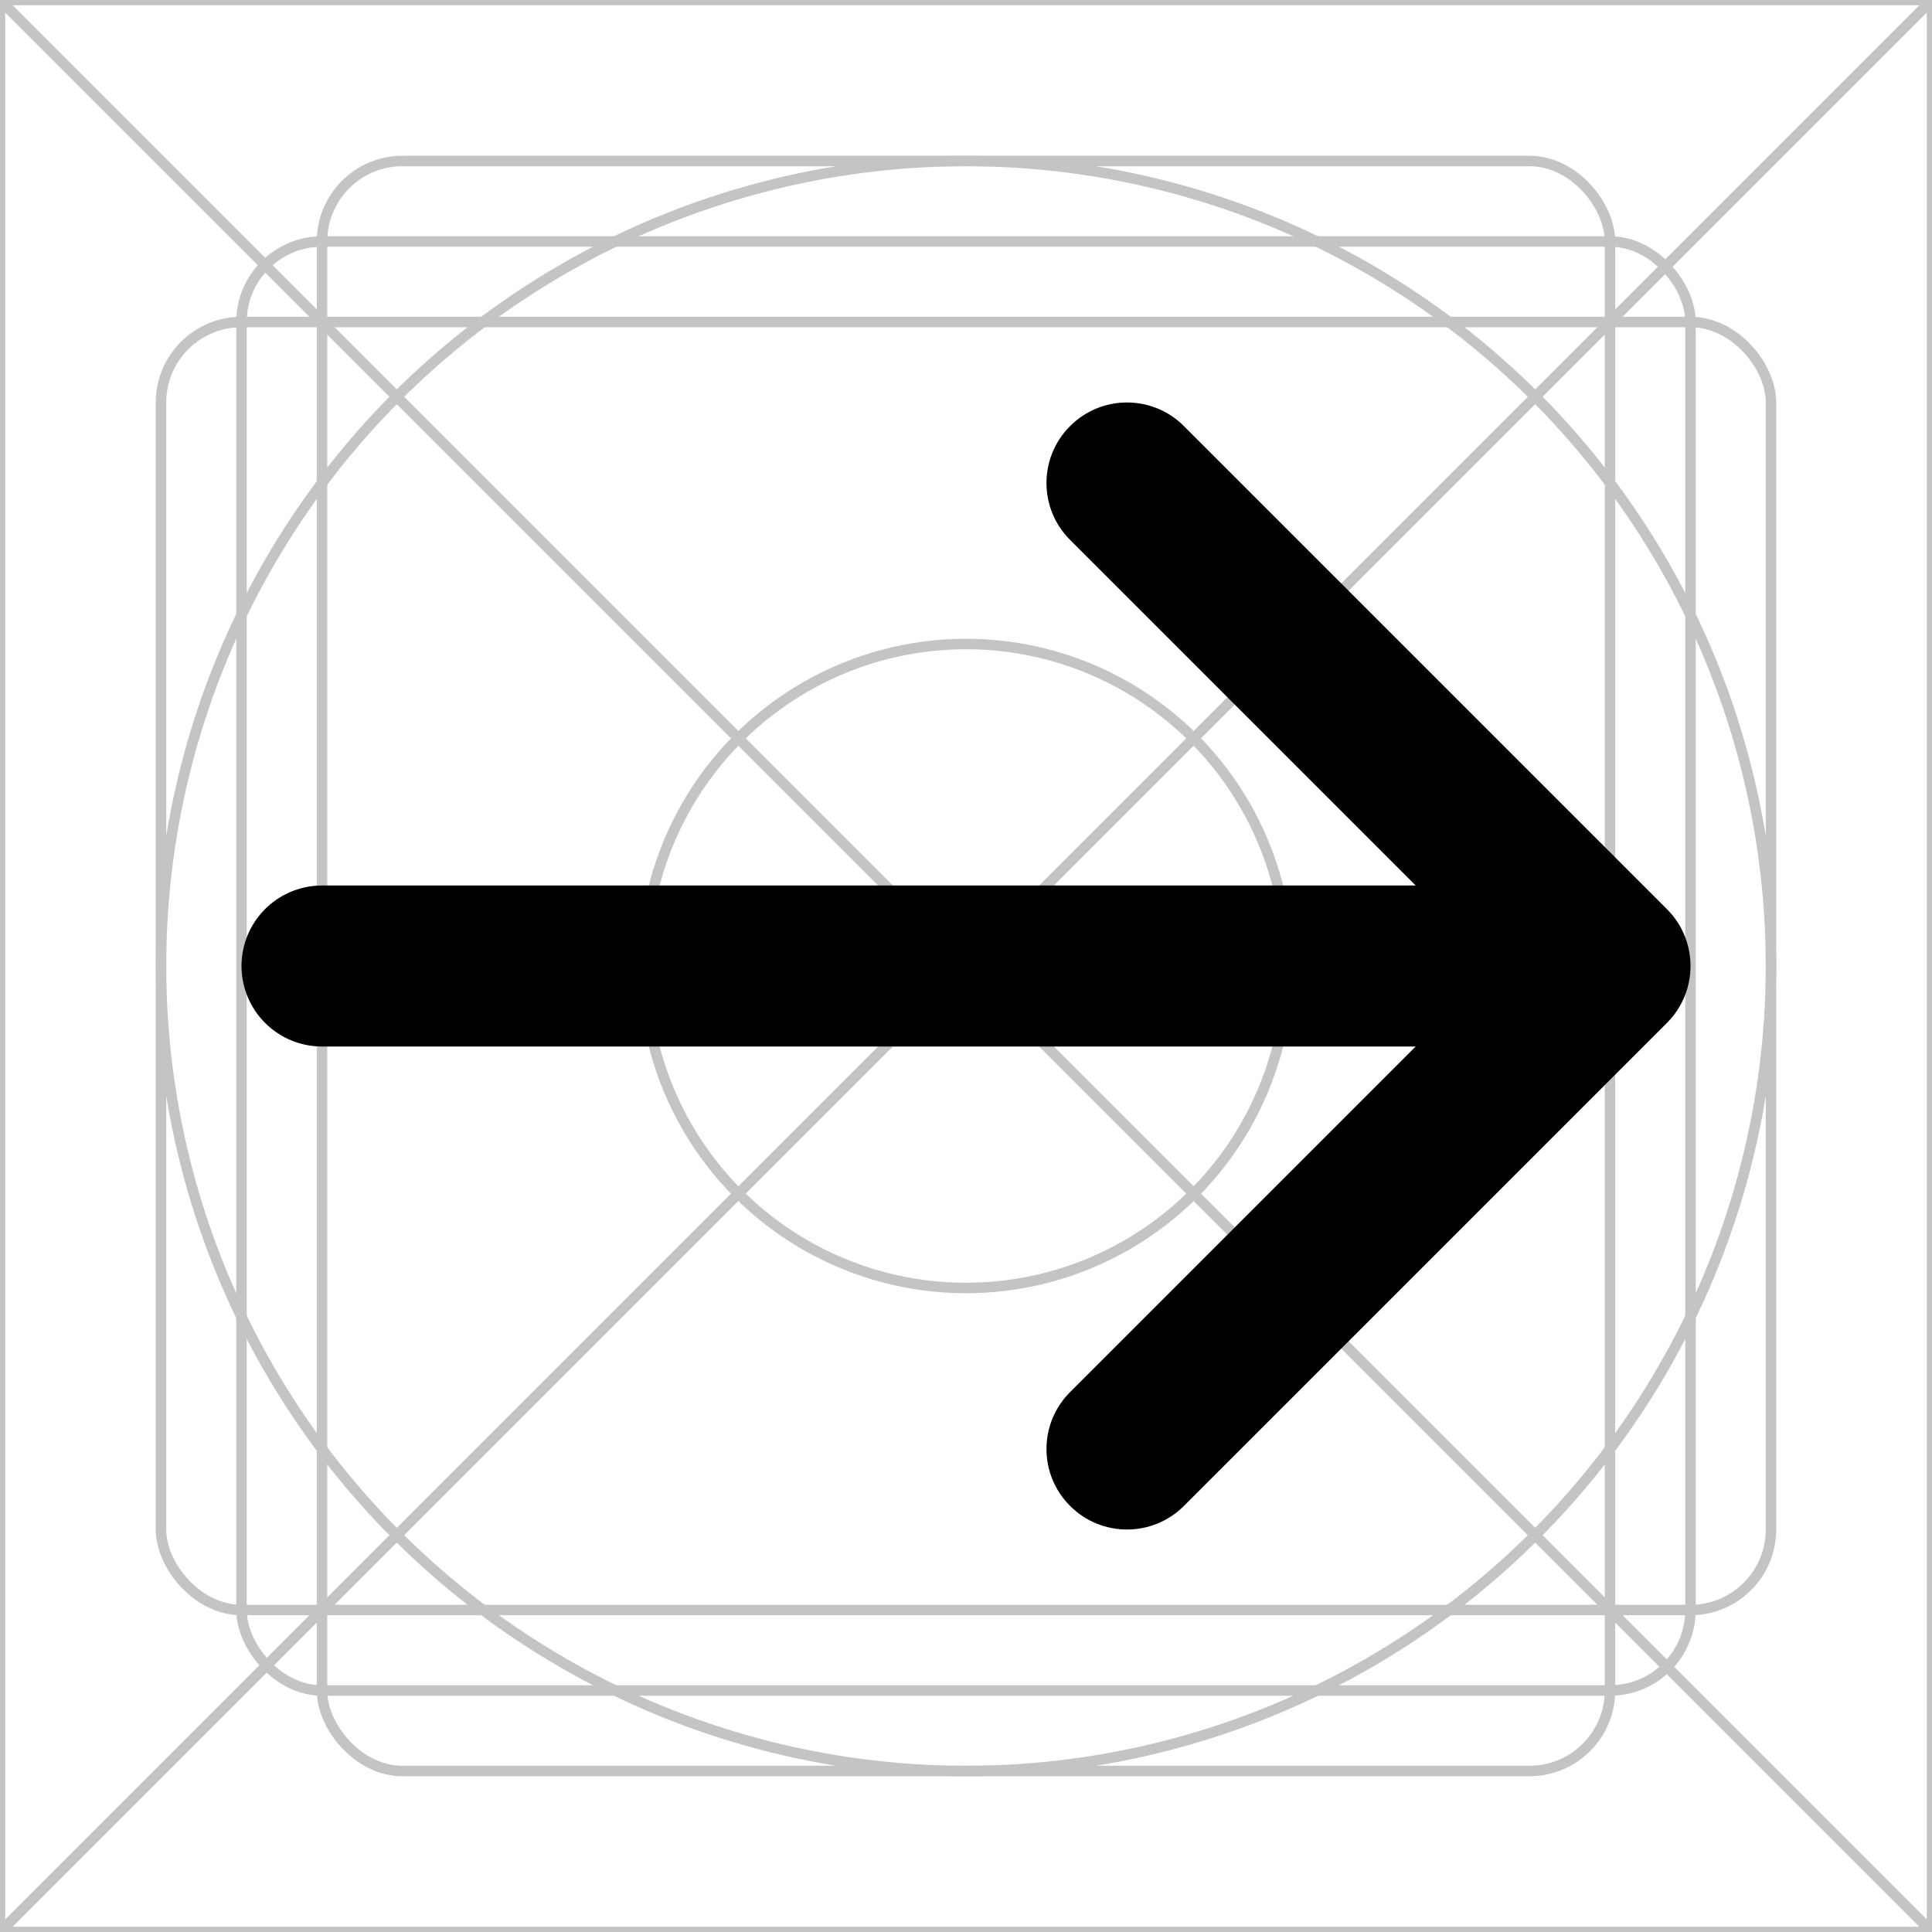 <svg width="24" height="24" viewBox="0 0 24 24" fill="none" xmlns="http://www.w3.org/2000/svg">
<rect x="0" y="0" width="24" height="24" fill="#808080" stroke="none"/>
<g clip-path="url(#clip0_357_1398)">
<rect width="24" height="24" fill="white"/>
<path d="M0 0H24M0 0V24M0 0L24 24M24 0V24M24 0L0 24M24 24H0" stroke="#C4C4C4" stroke-width="0.13"/>
<circle cx="12" cy="12" r="10" stroke="#C4C4C4" stroke-width="0.13"/>
<rect x="2" y="4" width="20" height="16" rx="1" stroke="#C4C4C4" stroke-width="0.13"/>
<rect x="4" y="2" width="16" height="20" rx="1" stroke="#C4C4C4" stroke-width="0.13"/>
<rect x="3" y="3" width="18" height="18" rx="1" stroke="#C4C4C4" stroke-width="0.13"/>
<circle cx="12" cy="12" r="4" stroke="#C4C4C4" stroke-width="0.13"/>
<path d="M4 12L19 12" stroke="black" stroke-width="2" stroke-linecap="round"/>
<path d="M20 12L20.707 12.707C21.098 12.317 21.098 11.683 20.707 11.293L20 12ZM14.707 5.293C14.317 4.902 13.683 4.902 13.293 5.293C12.902 5.683 12.902 6.317 13.293 6.707L14.707 5.293ZM13.293 17.293C12.902 17.683 12.902 18.317 13.293 18.707C13.683 19.098 14.317 19.098 14.707 18.707L13.293 17.293ZM20.707 11.293L14.707 5.293L13.293 6.707L19.293 12.707L20.707 11.293ZM19.293 11.293L13.293 17.293L14.707 18.707L20.707 12.707L19.293 11.293Z" fill="black"/>
</g>
<defs>
<clipPath id="clip0_357_1398">
<rect width="24" height="24" fill="white"/>
</clipPath>
</defs>
</svg>
